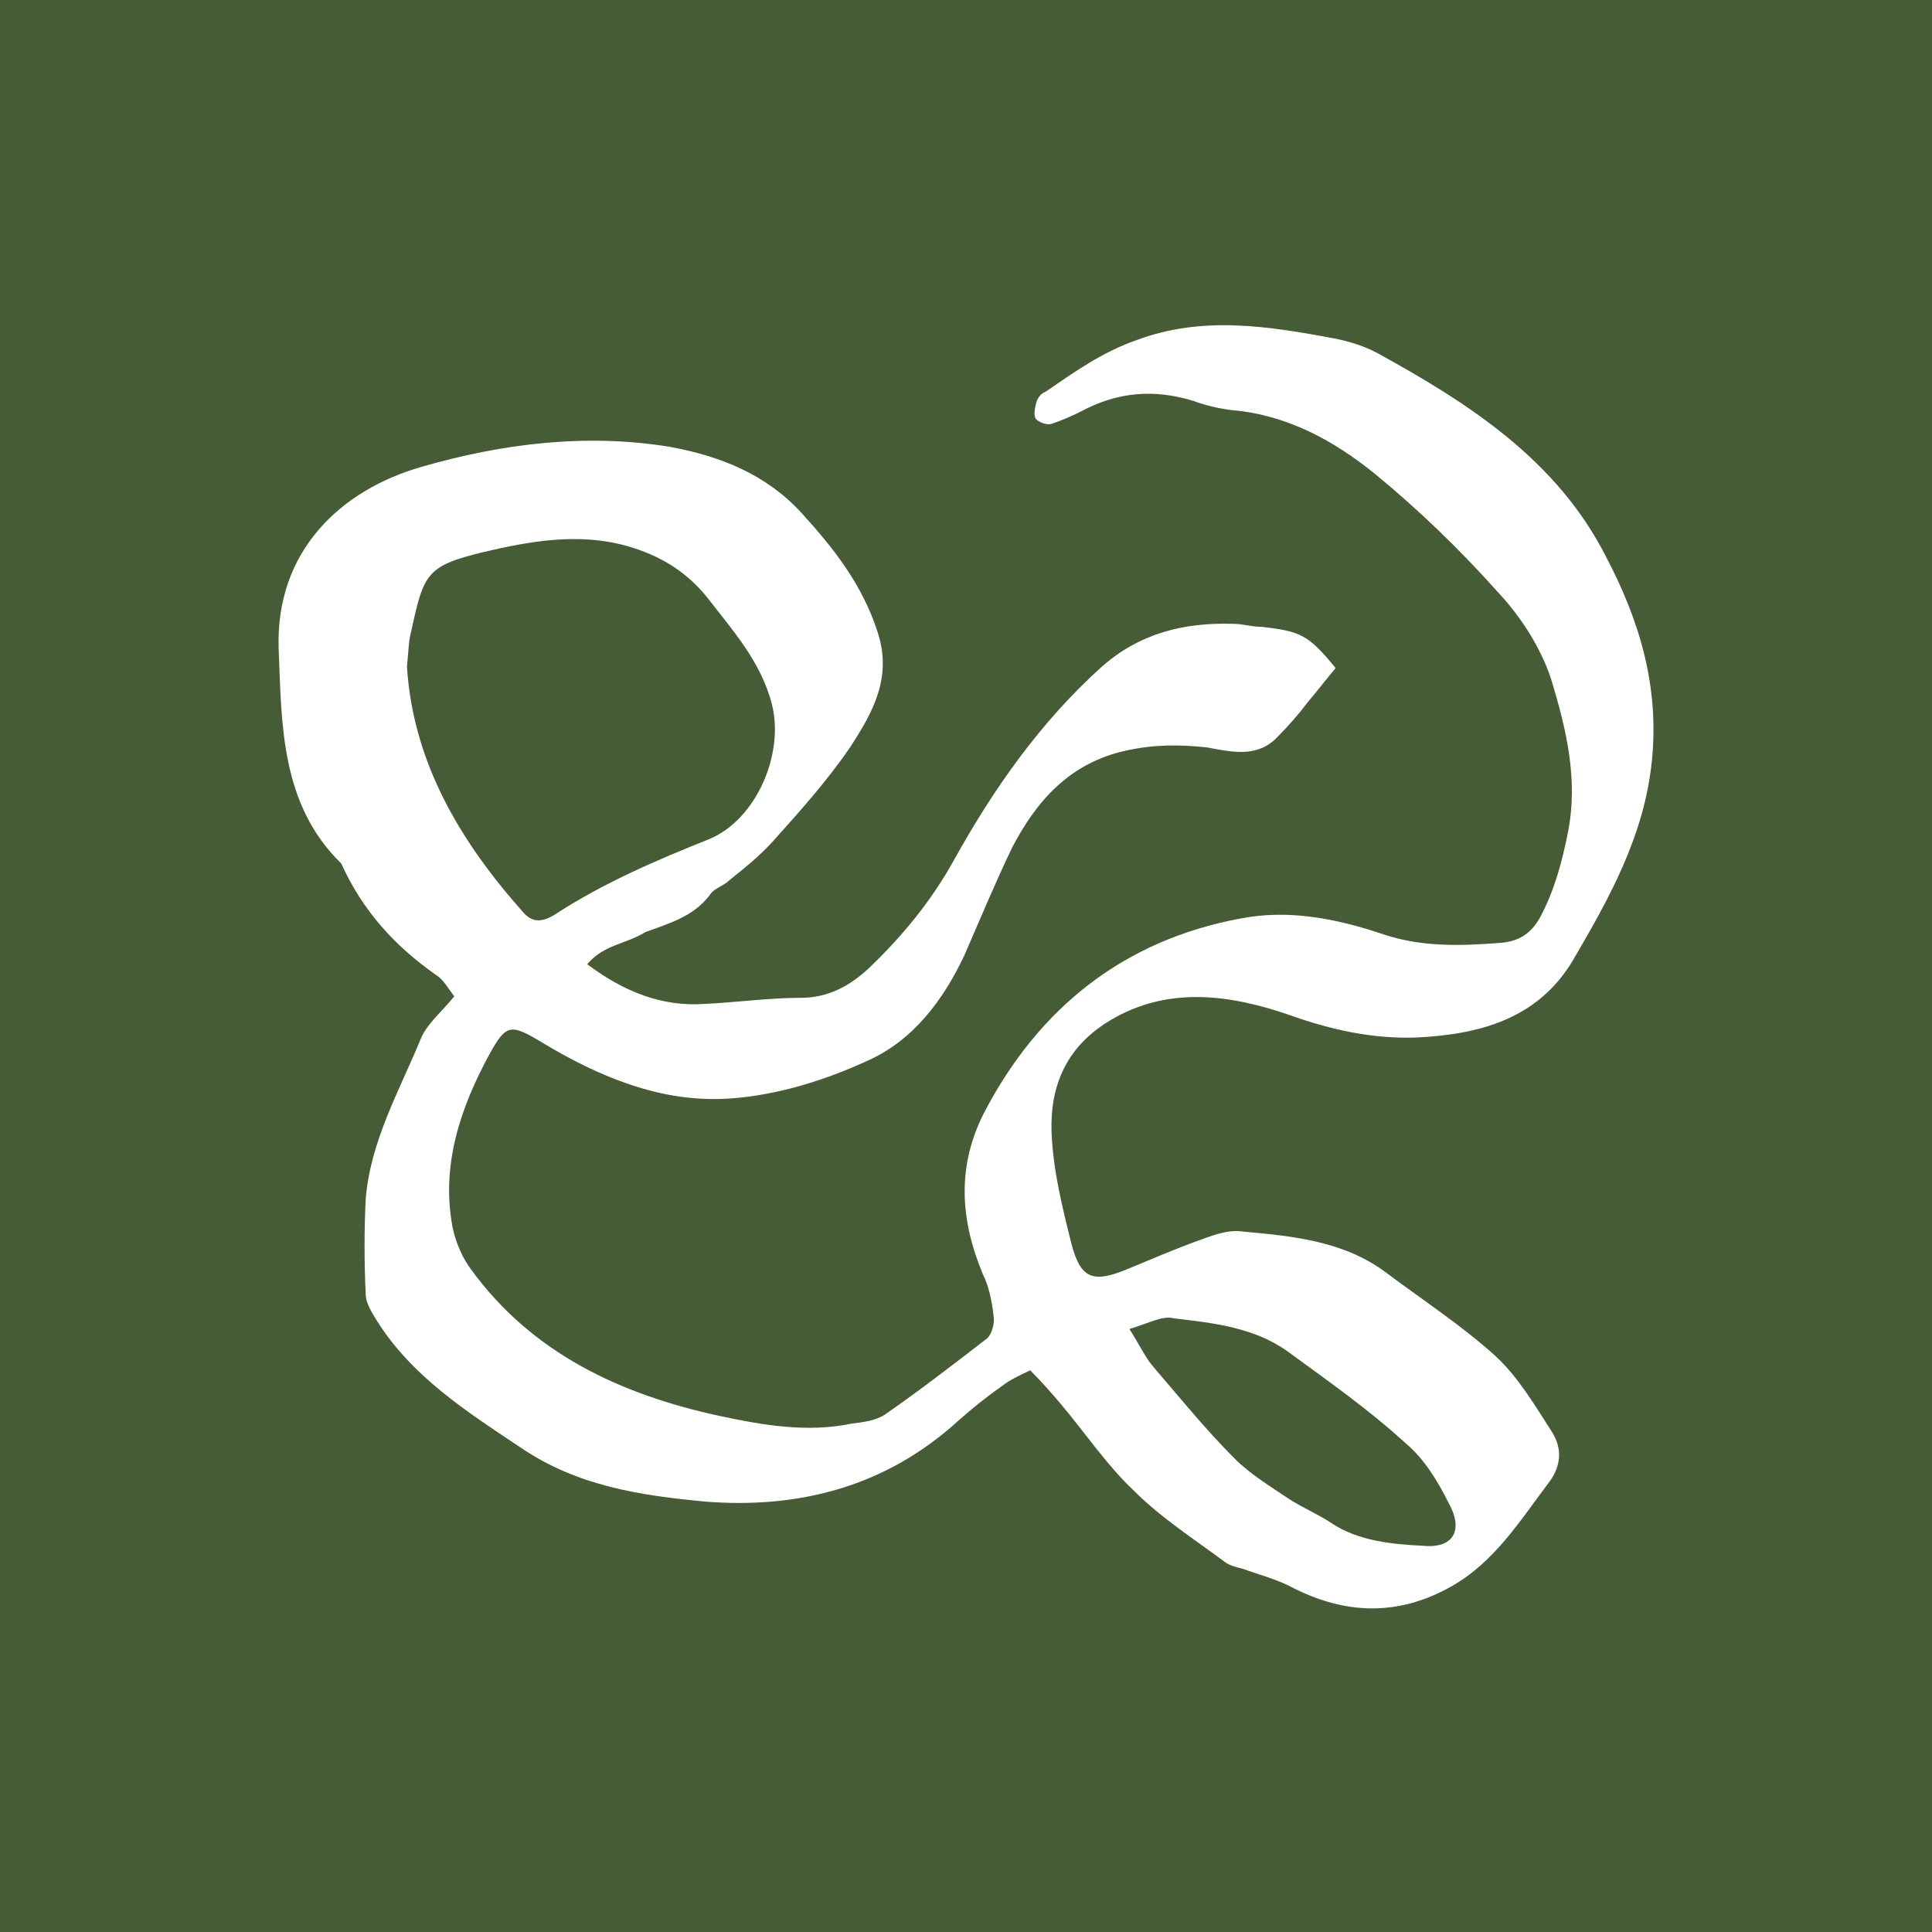 <svg
  width="200"
  height="200"
  viewBox="0 0 200 200"
  fill="none"
  xmlns="http://www.w3.org/2000/svg"
>
  <path d="M200 0H0V200H200V0Z" fill="rgb(70, 92, 54)" />
  <path
    d="M60.786 99.816C64.581 102.66 68.534 104.24 72.962 103.924C76.282 103.766 79.603 103.292 82.923 103.292C85.769 103.292 87.984 102.028 89.88 100.29C93.359 96.971 96.364 93.337 98.736 89.071C102.847 81.644 107.748 74.691 114.074 69.003C118.027 65.526 122.613 64.421 127.673 64.578C128.622 64.578 129.57 64.894 130.677 64.894C134.631 65.368 135.421 65.684 138.267 69.16C137.318 70.266 136.369 71.531 135.421 72.636C134.472 73.901 133.365 75.164 132.258 76.271C130.203 78.483 127.515 77.852 124.985 77.377C122.139 77.061 119.451 77.061 116.604 77.693C110.753 78.957 107.275 82.907 104.744 87.806C103.005 91.441 101.423 95.233 99.843 98.867C97.629 103.607 94.466 107.715 89.881 109.77C85.453 111.824 80.393 113.404 75.492 113.72C68.534 114.194 62.051 111.509 56.042 107.874C52.88 105.978 52.405 105.978 50.666 109.138C47.661 114.669 45.605 120.674 46.871 127.152C47.187 128.574 47.82 130.154 48.769 131.418C55.094 140.108 64.265 144.375 74.543 146.587C78.97 147.535 83.555 148.325 88.142 147.377C89.407 147.219 90.671 147.061 91.62 146.428C95.257 143.9 98.736 141.214 102.215 138.528C102.689 138.054 103.005 136.947 102.847 136.158C102.689 134.736 102.373 133.155 101.74 131.892C99.369 126.203 99.052 120.673 101.898 115.142C107.591 104.239 116.446 97.287 128.463 95.075C133.365 94.126 138.267 95.075 143.011 96.655C147.122 98.077 151.233 97.919 155.345 97.603C157.242 97.446 158.507 96.655 159.456 94.917C160.879 92.23 161.669 89.387 162.302 86.227C163.408 80.696 162.144 75.482 160.562 70.267C159.456 66.949 157.4 63.789 155.028 61.261C151.075 56.836 146.806 52.728 142.378 49.093C138.109 45.617 133.207 42.931 127.514 42.457C126.249 42.3 124.826 41.984 123.561 41.509C119.45 40.245 115.655 40.561 111.86 42.615C110.911 43.089 109.804 43.563 108.855 43.879C108.381 44.037 107.59 43.722 107.274 43.406C106.957 43.09 107.116 42.3 107.274 41.667C107.431 41.194 107.748 40.719 108.222 40.562C111.227 38.508 114.073 36.453 117.71 35.189C124.51 32.661 131.309 33.767 138.109 35.031C139.69 35.347 141.271 35.821 142.694 36.612C152.182 41.826 161.194 47.672 166.254 57.628C169.733 64.264 171.788 71.058 170.998 78.802C170.208 86.545 166.57 93.024 162.775 99.502C159.138 105.507 153.13 107.087 146.647 107.403C142.062 107.56 137.792 106.613 133.364 105.033C127.355 102.978 120.872 102.03 114.864 105.665C110.436 108.351 108.697 112.301 108.855 117.2C109.013 121.151 109.962 124.943 110.91 128.735C111.859 132.37 113.124 132.843 116.603 131.421C119.291 130.315 121.821 129.21 124.509 128.261C125.775 127.788 127.198 127.313 128.463 127.472C133.681 127.945 139.057 128.42 143.485 131.737C147.28 134.582 151.391 137.268 154.869 140.428C157.241 142.639 158.981 145.642 160.72 148.328C161.669 149.909 161.669 151.647 160.404 153.385C157.399 157.336 154.711 161.76 150.126 164.288C144.749 167.29 139.373 167.132 133.997 164.446C132.258 163.497 130.36 163.024 128.621 162.391C127.988 162.234 127.355 162.075 126.881 161.759C123.719 159.389 120.241 157.177 117.394 154.332C114.548 151.646 112.333 148.327 109.804 145.326C108.855 144.22 107.906 143.114 106.642 141.85C105.693 142.324 104.586 142.798 103.796 143.43C102.214 144.536 100.633 145.8 99.21 147.065C91.778 153.859 82.765 156.23 72.961 155.44C66.32 154.808 59.837 153.86 53.986 149.91C48.293 146.117 42.601 142.483 38.964 136.637C38.49 135.847 37.857 134.899 37.857 133.95C37.7 130.632 37.7 127.314 37.857 124.153C38.331 118.148 41.336 112.934 43.55 107.561C44.183 105.981 45.763 104.717 47.029 103.137C46.396 102.347 45.922 101.399 45.131 100.925C40.862 97.923 37.541 94.289 35.327 89.39C29.002 83.228 29.16 74.853 28.844 67.112C28.528 56.998 35.327 50.678 43.708 48.308C51.93 45.938 60.628 44.832 69.325 46.254C74.543 47.202 79.287 49.098 82.924 53.048C86.245 56.683 89.249 60.475 90.83 65.373C92.412 70.114 90.356 73.749 87.984 77.382C85.612 80.858 82.766 84.018 80.078 87.021C78.655 88.601 77.073 89.865 75.493 91.129C74.86 91.761 73.911 91.919 73.437 92.71C71.698 94.921 69.326 95.554 66.796 96.502C64.738 97.764 62.525 97.764 60.785 99.818L60.786 99.816ZM42.127 69.002C42.759 78.957 47.661 87.173 54.303 94.601C55.252 95.549 56.2 95.391 57.307 94.759C62.367 91.44 67.901 89.07 73.436 86.858C78.337 84.804 81.184 78.01 79.919 72.953C78.812 68.528 75.808 65.21 73.119 61.734C70.906 59.047 68.218 57.468 64.897 56.52C59.837 55.098 54.776 56.046 50.033 57.152C44.182 58.574 43.866 59.364 42.6 65.211C42.284 66.317 42.284 67.581 42.126 69.003L42.127 69.002ZM116.919 137.58C118.026 139.318 118.501 140.424 119.291 141.372C122.137 144.691 124.825 148.008 127.83 151.011C129.411 152.591 131.467 153.855 133.364 155.119C134.787 156.067 136.369 156.699 137.792 157.647C140.638 159.543 144.117 159.859 147.279 160.017C150.442 160.333 151.548 158.437 149.968 155.593C148.861 153.381 147.438 151.011 145.54 149.43C141.745 145.954 137.475 142.952 133.364 139.949C129.886 137.421 125.616 136.947 121.505 136.473C120.398 136.158 118.975 136.948 116.919 137.58H116.919Z"
    fill="white"
  />
</svg>
